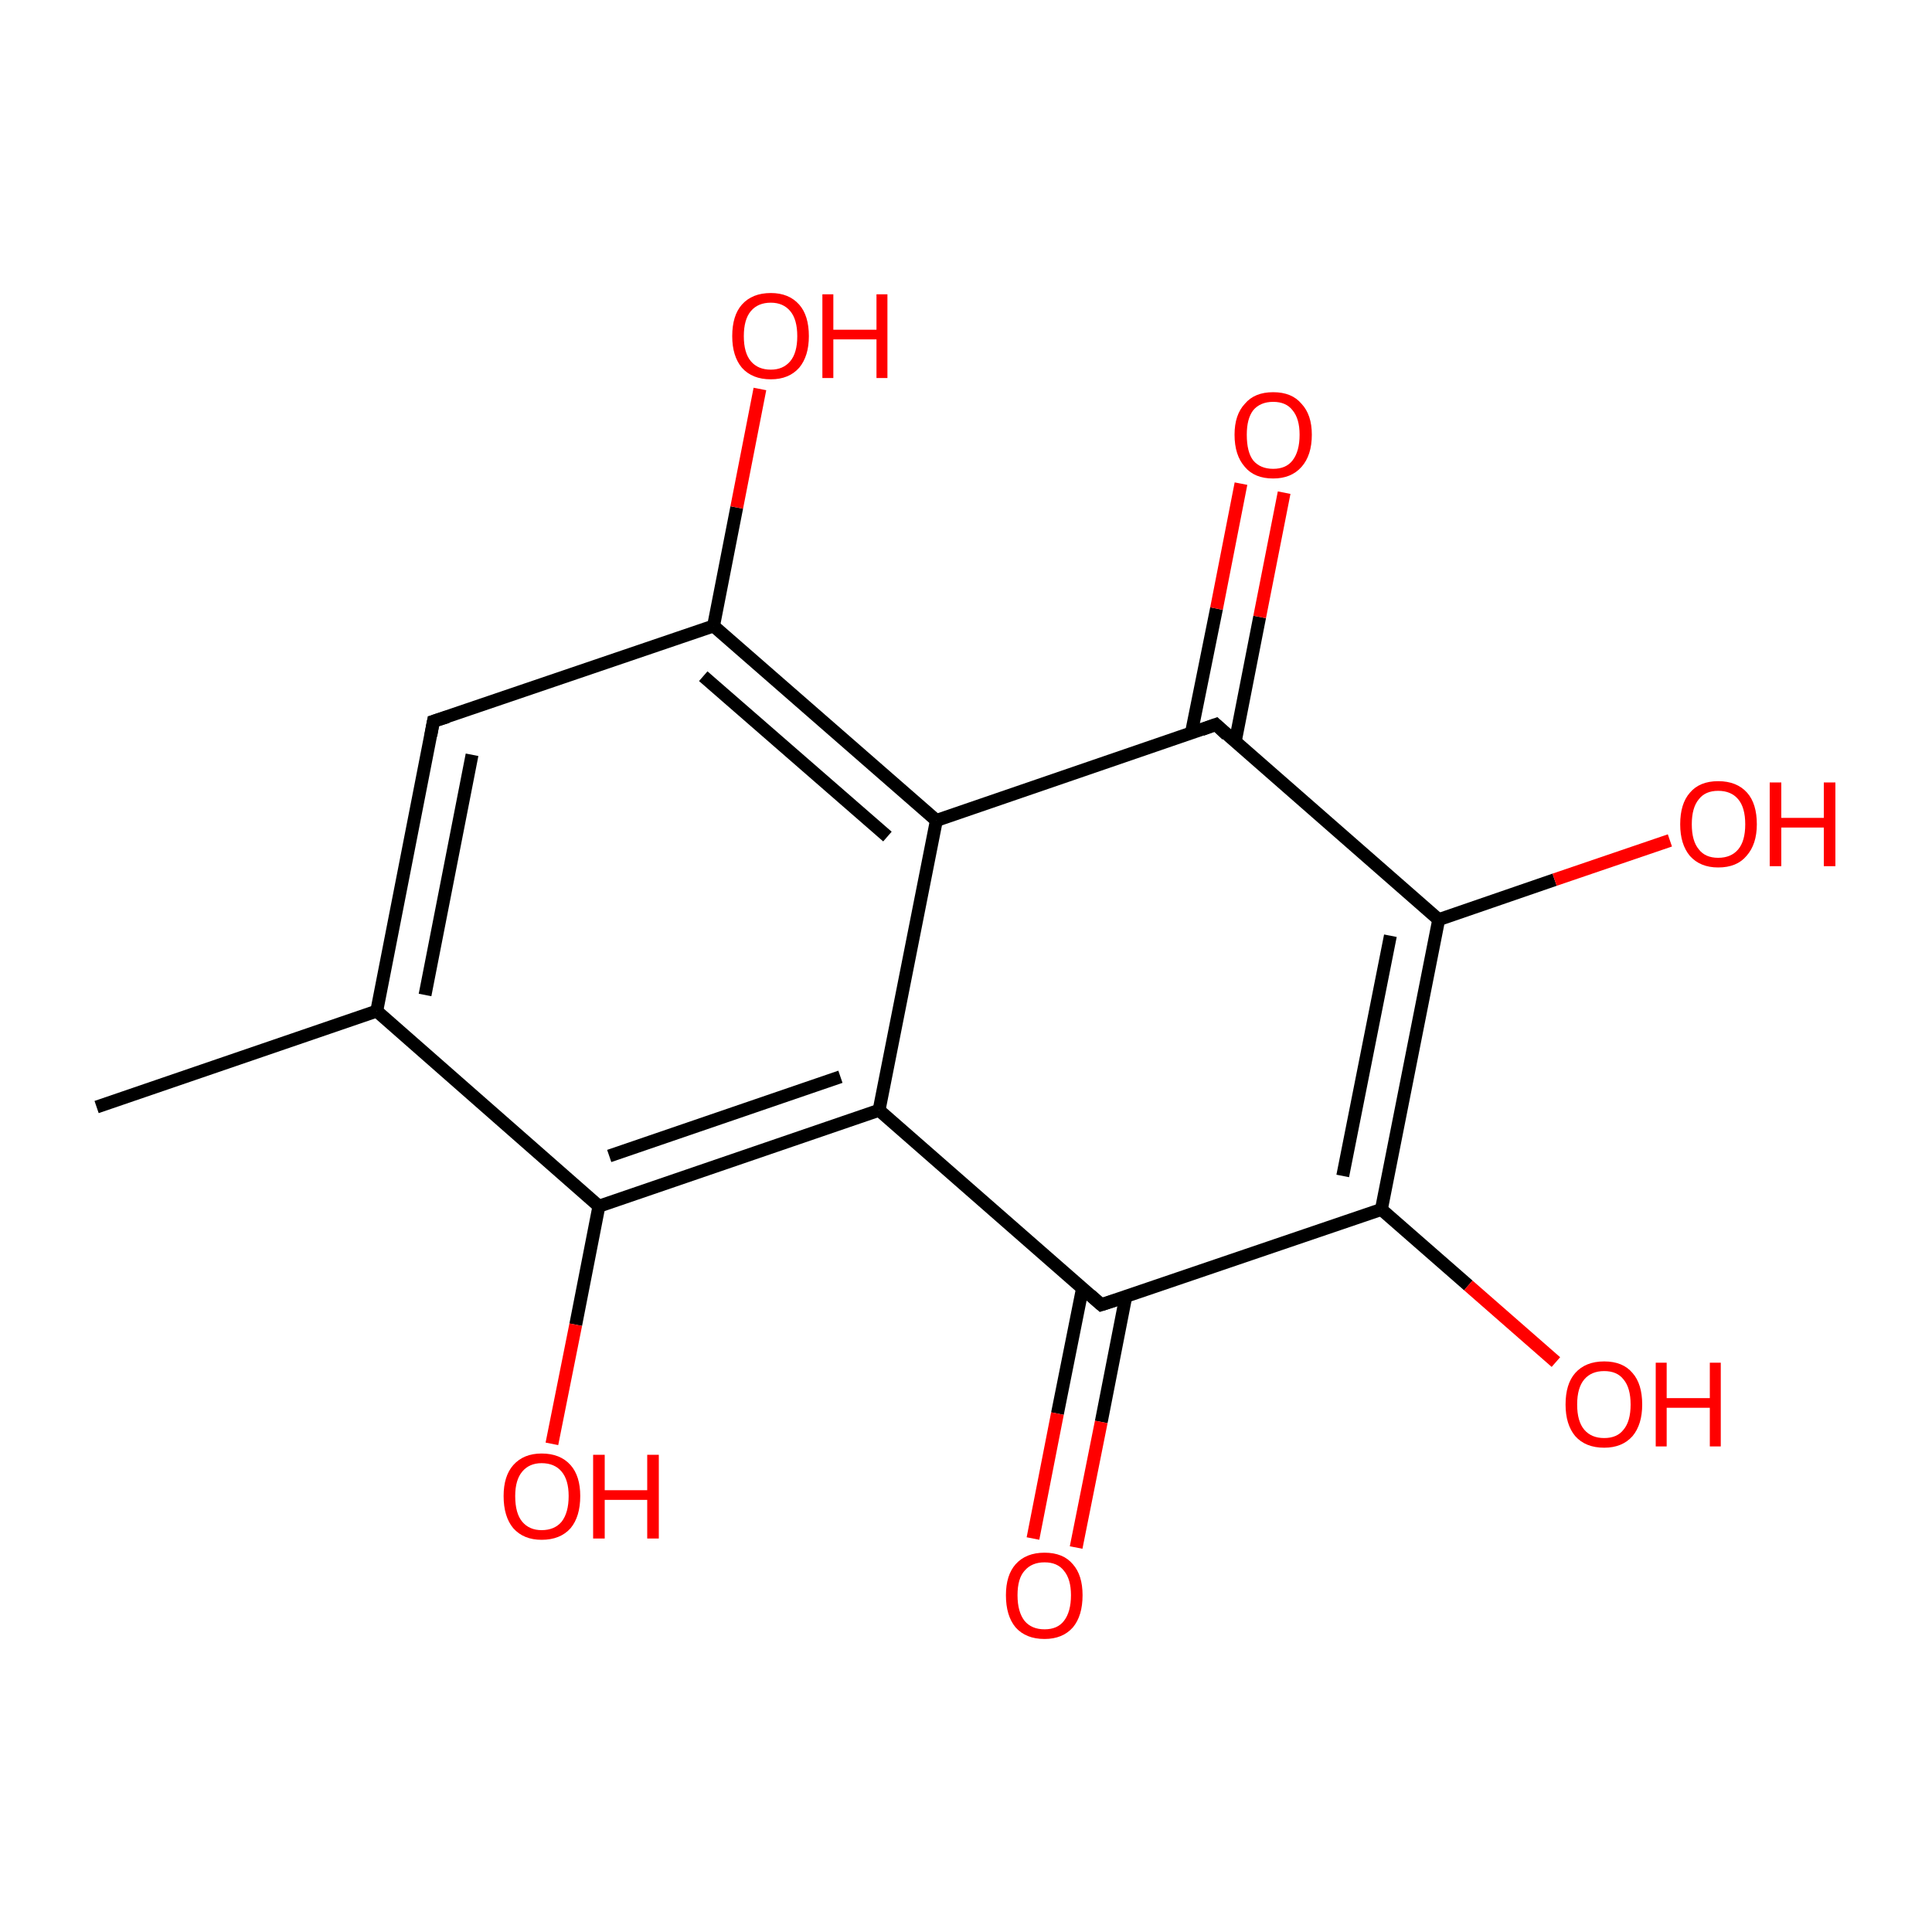 <?xml version='1.0' encoding='iso-8859-1'?>
<svg version='1.1' baseProfile='full'
              xmlns='http://www.w3.org/2000/svg'
                      xmlns:rdkit='http://www.rdkit.org/xml'
                      xmlns:xlink='http://www.w3.org/1999/xlink'
                  xml:space='preserve'
width='300px' height='300px' viewBox='0 0 300 300'>
<!-- END OF HEADER -->
<rect style='opacity:1.0;fill:#FFFFFF;stroke:none' width='300.0' height='300.0' x='0.0' y='0.0'> </rect>
<path class='bond-0 atom-0 atom-1' d='M 15.0,171.9 L 58.5,157.0' style='fill:none;fill-rule:evenodd;stroke:#000000;stroke-width:2.0px;stroke-linecap:butt;stroke-linejoin:miter;stroke-opacity:1' />
<path class='bond-1 atom-1 atom-2' d='M 58.5,157.0 L 67.3,112.0' style='fill:none;fill-rule:evenodd;stroke:#000000;stroke-width:2.0px;stroke-linecap:butt;stroke-linejoin:miter;stroke-opacity:1' />
<path class='bond-1 atom-1 atom-2' d='M 66.0,154.5 L 73.3,117.2' style='fill:none;fill-rule:evenodd;stroke:#000000;stroke-width:2.0px;stroke-linecap:butt;stroke-linejoin:miter;stroke-opacity:1' />
<path class='bond-2 atom-2 atom-3' d='M 67.3,112.0 L 110.8,97.2' style='fill:none;fill-rule:evenodd;stroke:#000000;stroke-width:2.0px;stroke-linecap:butt;stroke-linejoin:miter;stroke-opacity:1' />
<path class='bond-3 atom-3 atom-4' d='M 110.8,97.2 L 114.4,78.8' style='fill:none;fill-rule:evenodd;stroke:#000000;stroke-width:2.0px;stroke-linecap:butt;stroke-linejoin:miter;stroke-opacity:1' />
<path class='bond-3 atom-3 atom-4' d='M 114.4,78.8 L 118.0,60.4' style='fill:none;fill-rule:evenodd;stroke:#FF0000;stroke-width:2.0px;stroke-linecap:butt;stroke-linejoin:miter;stroke-opacity:1' />
<path class='bond-4 atom-3 atom-5' d='M 110.8,97.2 L 145.4,127.4' style='fill:none;fill-rule:evenodd;stroke:#000000;stroke-width:2.0px;stroke-linecap:butt;stroke-linejoin:miter;stroke-opacity:1' />
<path class='bond-4 atom-3 atom-5' d='M 109.2,105.0 L 137.8,129.9' style='fill:none;fill-rule:evenodd;stroke:#000000;stroke-width:2.0px;stroke-linecap:butt;stroke-linejoin:miter;stroke-opacity:1' />
<path class='bond-5 atom-5 atom-6' d='M 145.4,127.4 L 136.5,172.4' style='fill:none;fill-rule:evenodd;stroke:#000000;stroke-width:2.0px;stroke-linecap:butt;stroke-linejoin:miter;stroke-opacity:1' />
<path class='bond-6 atom-6 atom-7' d='M 136.5,172.4 L 93.0,187.3' style='fill:none;fill-rule:evenodd;stroke:#000000;stroke-width:2.0px;stroke-linecap:butt;stroke-linejoin:miter;stroke-opacity:1' />
<path class='bond-6 atom-6 atom-7' d='M 130.5,167.2 L 94.6,179.5' style='fill:none;fill-rule:evenodd;stroke:#000000;stroke-width:2.0px;stroke-linecap:butt;stroke-linejoin:miter;stroke-opacity:1' />
<path class='bond-7 atom-7 atom-8' d='M 93.0,187.3 L 89.4,205.7' style='fill:none;fill-rule:evenodd;stroke:#000000;stroke-width:2.0px;stroke-linecap:butt;stroke-linejoin:miter;stroke-opacity:1' />
<path class='bond-7 atom-7 atom-8' d='M 89.4,205.7 L 85.7,224.2' style='fill:none;fill-rule:evenodd;stroke:#FF0000;stroke-width:2.0px;stroke-linecap:butt;stroke-linejoin:miter;stroke-opacity:1' />
<path class='bond-8 atom-6 atom-9' d='M 136.5,172.4 L 171.0,202.6' style='fill:none;fill-rule:evenodd;stroke:#000000;stroke-width:2.0px;stroke-linecap:butt;stroke-linejoin:miter;stroke-opacity:1' />
<path class='bond-9 atom-9 atom-10' d='M 168.1,200.0 L 164.2,219.5' style='fill:none;fill-rule:evenodd;stroke:#000000;stroke-width:2.0px;stroke-linecap:butt;stroke-linejoin:miter;stroke-opacity:1' />
<path class='bond-9 atom-9 atom-10' d='M 164.2,219.5 L 160.4,238.9' style='fill:none;fill-rule:evenodd;stroke:#FF0000;stroke-width:2.0px;stroke-linecap:butt;stroke-linejoin:miter;stroke-opacity:1' />
<path class='bond-9 atom-9 atom-10' d='M 174.8,201.4 L 171.0,220.8' style='fill:none;fill-rule:evenodd;stroke:#000000;stroke-width:2.0px;stroke-linecap:butt;stroke-linejoin:miter;stroke-opacity:1' />
<path class='bond-9 atom-9 atom-10' d='M 171.0,220.8 L 167.1,240.3' style='fill:none;fill-rule:evenodd;stroke:#FF0000;stroke-width:2.0px;stroke-linecap:butt;stroke-linejoin:miter;stroke-opacity:1' />
<path class='bond-10 atom-9 atom-11' d='M 171.0,202.6 L 214.5,187.8' style='fill:none;fill-rule:evenodd;stroke:#000000;stroke-width:2.0px;stroke-linecap:butt;stroke-linejoin:miter;stroke-opacity:1' />
<path class='bond-11 atom-11 atom-12' d='M 214.5,187.8 L 228.0,199.6' style='fill:none;fill-rule:evenodd;stroke:#000000;stroke-width:2.0px;stroke-linecap:butt;stroke-linejoin:miter;stroke-opacity:1' />
<path class='bond-11 atom-11 atom-12' d='M 228.0,199.6 L 241.6,211.5' style='fill:none;fill-rule:evenodd;stroke:#FF0000;stroke-width:2.0px;stroke-linecap:butt;stroke-linejoin:miter;stroke-opacity:1' />
<path class='bond-12 atom-11 atom-13' d='M 214.5,187.8 L 223.4,142.8' style='fill:none;fill-rule:evenodd;stroke:#000000;stroke-width:2.0px;stroke-linecap:butt;stroke-linejoin:miter;stroke-opacity:1' />
<path class='bond-12 atom-11 atom-13' d='M 208.5,182.6 L 215.9,145.3' style='fill:none;fill-rule:evenodd;stroke:#000000;stroke-width:2.0px;stroke-linecap:butt;stroke-linejoin:miter;stroke-opacity:1' />
<path class='bond-13 atom-13 atom-14' d='M 223.4,142.8 L 241.4,136.6' style='fill:none;fill-rule:evenodd;stroke:#000000;stroke-width:2.0px;stroke-linecap:butt;stroke-linejoin:miter;stroke-opacity:1' />
<path class='bond-13 atom-13 atom-14' d='M 241.4,136.6 L 259.3,130.5' style='fill:none;fill-rule:evenodd;stroke:#FF0000;stroke-width:2.0px;stroke-linecap:butt;stroke-linejoin:miter;stroke-opacity:1' />
<path class='bond-14 atom-13 atom-15' d='M 223.4,142.8 L 188.8,112.5' style='fill:none;fill-rule:evenodd;stroke:#000000;stroke-width:2.0px;stroke-linecap:butt;stroke-linejoin:miter;stroke-opacity:1' />
<path class='bond-15 atom-15 atom-16' d='M 191.8,115.2 L 195.6,95.8' style='fill:none;fill-rule:evenodd;stroke:#000000;stroke-width:2.0px;stroke-linecap:butt;stroke-linejoin:miter;stroke-opacity:1' />
<path class='bond-15 atom-15 atom-16' d='M 195.6,95.8 L 199.4,76.5' style='fill:none;fill-rule:evenodd;stroke:#FF0000;stroke-width:2.0px;stroke-linecap:butt;stroke-linejoin:miter;stroke-opacity:1' />
<path class='bond-15 atom-15 atom-16' d='M 185.0,113.8 L 188.9,94.5' style='fill:none;fill-rule:evenodd;stroke:#000000;stroke-width:2.0px;stroke-linecap:butt;stroke-linejoin:miter;stroke-opacity:1' />
<path class='bond-15 atom-15 atom-16' d='M 188.9,94.5 L 192.7,75.1' style='fill:none;fill-rule:evenodd;stroke:#FF0000;stroke-width:2.0px;stroke-linecap:butt;stroke-linejoin:miter;stroke-opacity:1' />
<path class='bond-16 atom-7 atom-1' d='M 93.0,187.3 L 58.5,157.0' style='fill:none;fill-rule:evenodd;stroke:#000000;stroke-width:2.0px;stroke-linecap:butt;stroke-linejoin:miter;stroke-opacity:1' />
<path class='bond-17 atom-15 atom-5' d='M 188.8,112.5 L 145.4,127.4' style='fill:none;fill-rule:evenodd;stroke:#000000;stroke-width:2.0px;stroke-linecap:butt;stroke-linejoin:miter;stroke-opacity:1' />
<path d='M 66.9,114.2 L 67.3,112.0 L 69.5,111.3' style='fill:none;stroke:#000000;stroke-width:2.0px;stroke-linecap:butt;stroke-linejoin:miter;stroke-miterlimit:10;stroke-opacity:1;' />
<path d='M 169.3,201.1 L 171.0,202.6 L 173.2,201.9' style='fill:none;stroke:#000000;stroke-width:2.0px;stroke-linecap:butt;stroke-linejoin:miter;stroke-miterlimit:10;stroke-opacity:1;' />
<path d='M 190.5,114.1 L 188.8,112.5 L 186.6,113.3' style='fill:none;stroke:#000000;stroke-width:2.0px;stroke-linecap:butt;stroke-linejoin:miter;stroke-miterlimit:10;stroke-opacity:1;' />
<path class='atom-4' d='M 113.7 52.2
Q 113.7 49.0, 115.2 47.3
Q 116.8 45.5, 119.7 45.5
Q 122.5 45.5, 124.1 47.3
Q 125.6 49.0, 125.6 52.2
Q 125.6 55.3, 124.1 57.1
Q 122.5 58.9, 119.7 58.9
Q 116.8 58.9, 115.2 57.1
Q 113.7 55.3, 113.7 52.2
M 119.7 57.4
Q 121.6 57.4, 122.7 56.1
Q 123.8 54.8, 123.8 52.2
Q 123.8 49.6, 122.7 48.3
Q 121.6 47.0, 119.7 47.0
Q 117.7 47.0, 116.6 48.3
Q 115.5 49.6, 115.5 52.2
Q 115.5 54.8, 116.6 56.1
Q 117.7 57.4, 119.7 57.4
' fill='#FF0000'/>
<path class='atom-4' d='M 127.7 45.7
L 129.4 45.7
L 129.4 51.2
L 136.1 51.2
L 136.1 45.7
L 137.8 45.7
L 137.8 58.7
L 136.1 58.7
L 136.1 52.7
L 129.4 52.7
L 129.4 58.7
L 127.7 58.7
L 127.7 45.7
' fill='#FF0000'/>
<path class='atom-8' d='M 78.2 232.3
Q 78.2 229.2, 79.7 227.5
Q 81.3 225.7, 84.1 225.7
Q 87.0 225.7, 88.6 227.5
Q 90.1 229.2, 90.1 232.3
Q 90.1 235.5, 88.6 237.3
Q 87.0 239.1, 84.1 239.1
Q 81.3 239.1, 79.7 237.3
Q 78.2 235.5, 78.2 232.3
M 84.1 237.6
Q 86.1 237.6, 87.2 236.3
Q 88.3 234.9, 88.3 232.3
Q 88.3 229.8, 87.2 228.5
Q 86.1 227.2, 84.1 227.2
Q 82.2 227.2, 81.1 228.5
Q 80.0 229.8, 80.0 232.3
Q 80.0 235.0, 81.1 236.3
Q 82.2 237.6, 84.1 237.6
' fill='#FF0000'/>
<path class='atom-8' d='M 92.1 225.9
L 93.9 225.9
L 93.9 231.4
L 100.5 231.4
L 100.5 225.9
L 102.3 225.9
L 102.3 238.9
L 100.5 238.9
L 100.5 232.9
L 93.9 232.9
L 93.9 238.9
L 92.1 238.9
L 92.1 225.9
' fill='#FF0000'/>
<path class='atom-10' d='M 156.2 247.7
Q 156.2 244.6, 157.7 242.9
Q 159.3 241.1, 162.2 241.1
Q 165.1 241.1, 166.6 242.9
Q 168.1 244.6, 168.1 247.7
Q 168.1 250.9, 166.6 252.7
Q 165.0 254.5, 162.2 254.5
Q 159.3 254.5, 157.7 252.7
Q 156.2 250.9, 156.2 247.7
M 162.2 253.0
Q 164.2 253.0, 165.2 251.7
Q 166.3 250.3, 166.3 247.7
Q 166.3 245.2, 165.2 243.9
Q 164.2 242.6, 162.2 242.6
Q 160.2 242.6, 159.1 243.9
Q 158.0 245.1, 158.0 247.7
Q 158.0 250.3, 159.1 251.7
Q 160.2 253.0, 162.2 253.0
' fill='#FF0000'/>
<path class='atom-12' d='M 243.1 218.1
Q 243.1 214.9, 244.6 213.2
Q 246.2 211.4, 249.1 211.4
Q 252.0 211.4, 253.5 213.2
Q 255.0 214.9, 255.0 218.1
Q 255.0 221.2, 253.5 223.0
Q 251.9 224.8, 249.1 224.8
Q 246.2 224.8, 244.6 223.0
Q 243.1 221.2, 243.1 218.1
M 249.1 223.3
Q 251.1 223.3, 252.1 222.0
Q 253.2 220.7, 253.2 218.1
Q 253.2 215.5, 252.1 214.2
Q 251.1 212.9, 249.1 212.9
Q 247.1 212.9, 246.0 214.2
Q 244.9 215.5, 244.9 218.1
Q 244.9 220.7, 246.0 222.0
Q 247.1 223.3, 249.1 223.3
' fill='#FF0000'/>
<path class='atom-12' d='M 257.1 211.6
L 258.8 211.6
L 258.8 217.1
L 265.5 217.1
L 265.5 211.6
L 267.2 211.6
L 267.2 224.6
L 265.5 224.6
L 265.5 218.6
L 258.8 218.6
L 258.8 224.6
L 257.1 224.6
L 257.1 211.6
' fill='#FF0000'/>
<path class='atom-14' d='M 260.9 128.0
Q 260.9 124.8, 262.4 123.1
Q 263.9 121.3, 266.8 121.3
Q 269.7 121.3, 271.3 123.1
Q 272.8 124.8, 272.8 128.0
Q 272.8 131.1, 271.2 132.9
Q 269.7 134.7, 266.8 134.7
Q 264.0 134.7, 262.4 132.9
Q 260.9 131.1, 260.9 128.0
M 266.8 133.2
Q 268.8 133.2, 269.9 131.9
Q 271.0 130.6, 271.0 128.0
Q 271.0 125.4, 269.9 124.1
Q 268.8 122.8, 266.8 122.8
Q 264.8 122.8, 263.8 124.1
Q 262.7 125.4, 262.7 128.0
Q 262.7 130.6, 263.8 131.9
Q 264.8 133.2, 266.8 133.2
' fill='#FF0000'/>
<path class='atom-14' d='M 274.8 121.5
L 276.6 121.5
L 276.6 127.0
L 283.2 127.0
L 283.2 121.5
L 285.0 121.5
L 285.0 134.5
L 283.2 134.5
L 283.2 128.5
L 276.6 128.5
L 276.6 134.5
L 274.8 134.5
L 274.8 121.5
' fill='#FF0000'/>
<path class='atom-16' d='M 191.7 67.5
Q 191.7 64.4, 193.3 62.7
Q 194.8 60.9, 197.7 60.9
Q 200.6 60.9, 202.1 62.7
Q 203.7 64.4, 203.7 67.5
Q 203.7 70.7, 202.1 72.5
Q 200.5 74.3, 197.7 74.3
Q 194.8 74.3, 193.3 72.5
Q 191.7 70.7, 191.7 67.5
M 197.7 72.8
Q 199.7 72.8, 200.7 71.5
Q 201.8 70.1, 201.8 67.5
Q 201.8 65.0, 200.7 63.7
Q 199.7 62.4, 197.7 62.4
Q 195.7 62.4, 194.6 63.7
Q 193.6 65.0, 193.6 67.5
Q 193.6 70.2, 194.6 71.5
Q 195.7 72.8, 197.7 72.8
' fill='#FF0000'/>
</svg>
